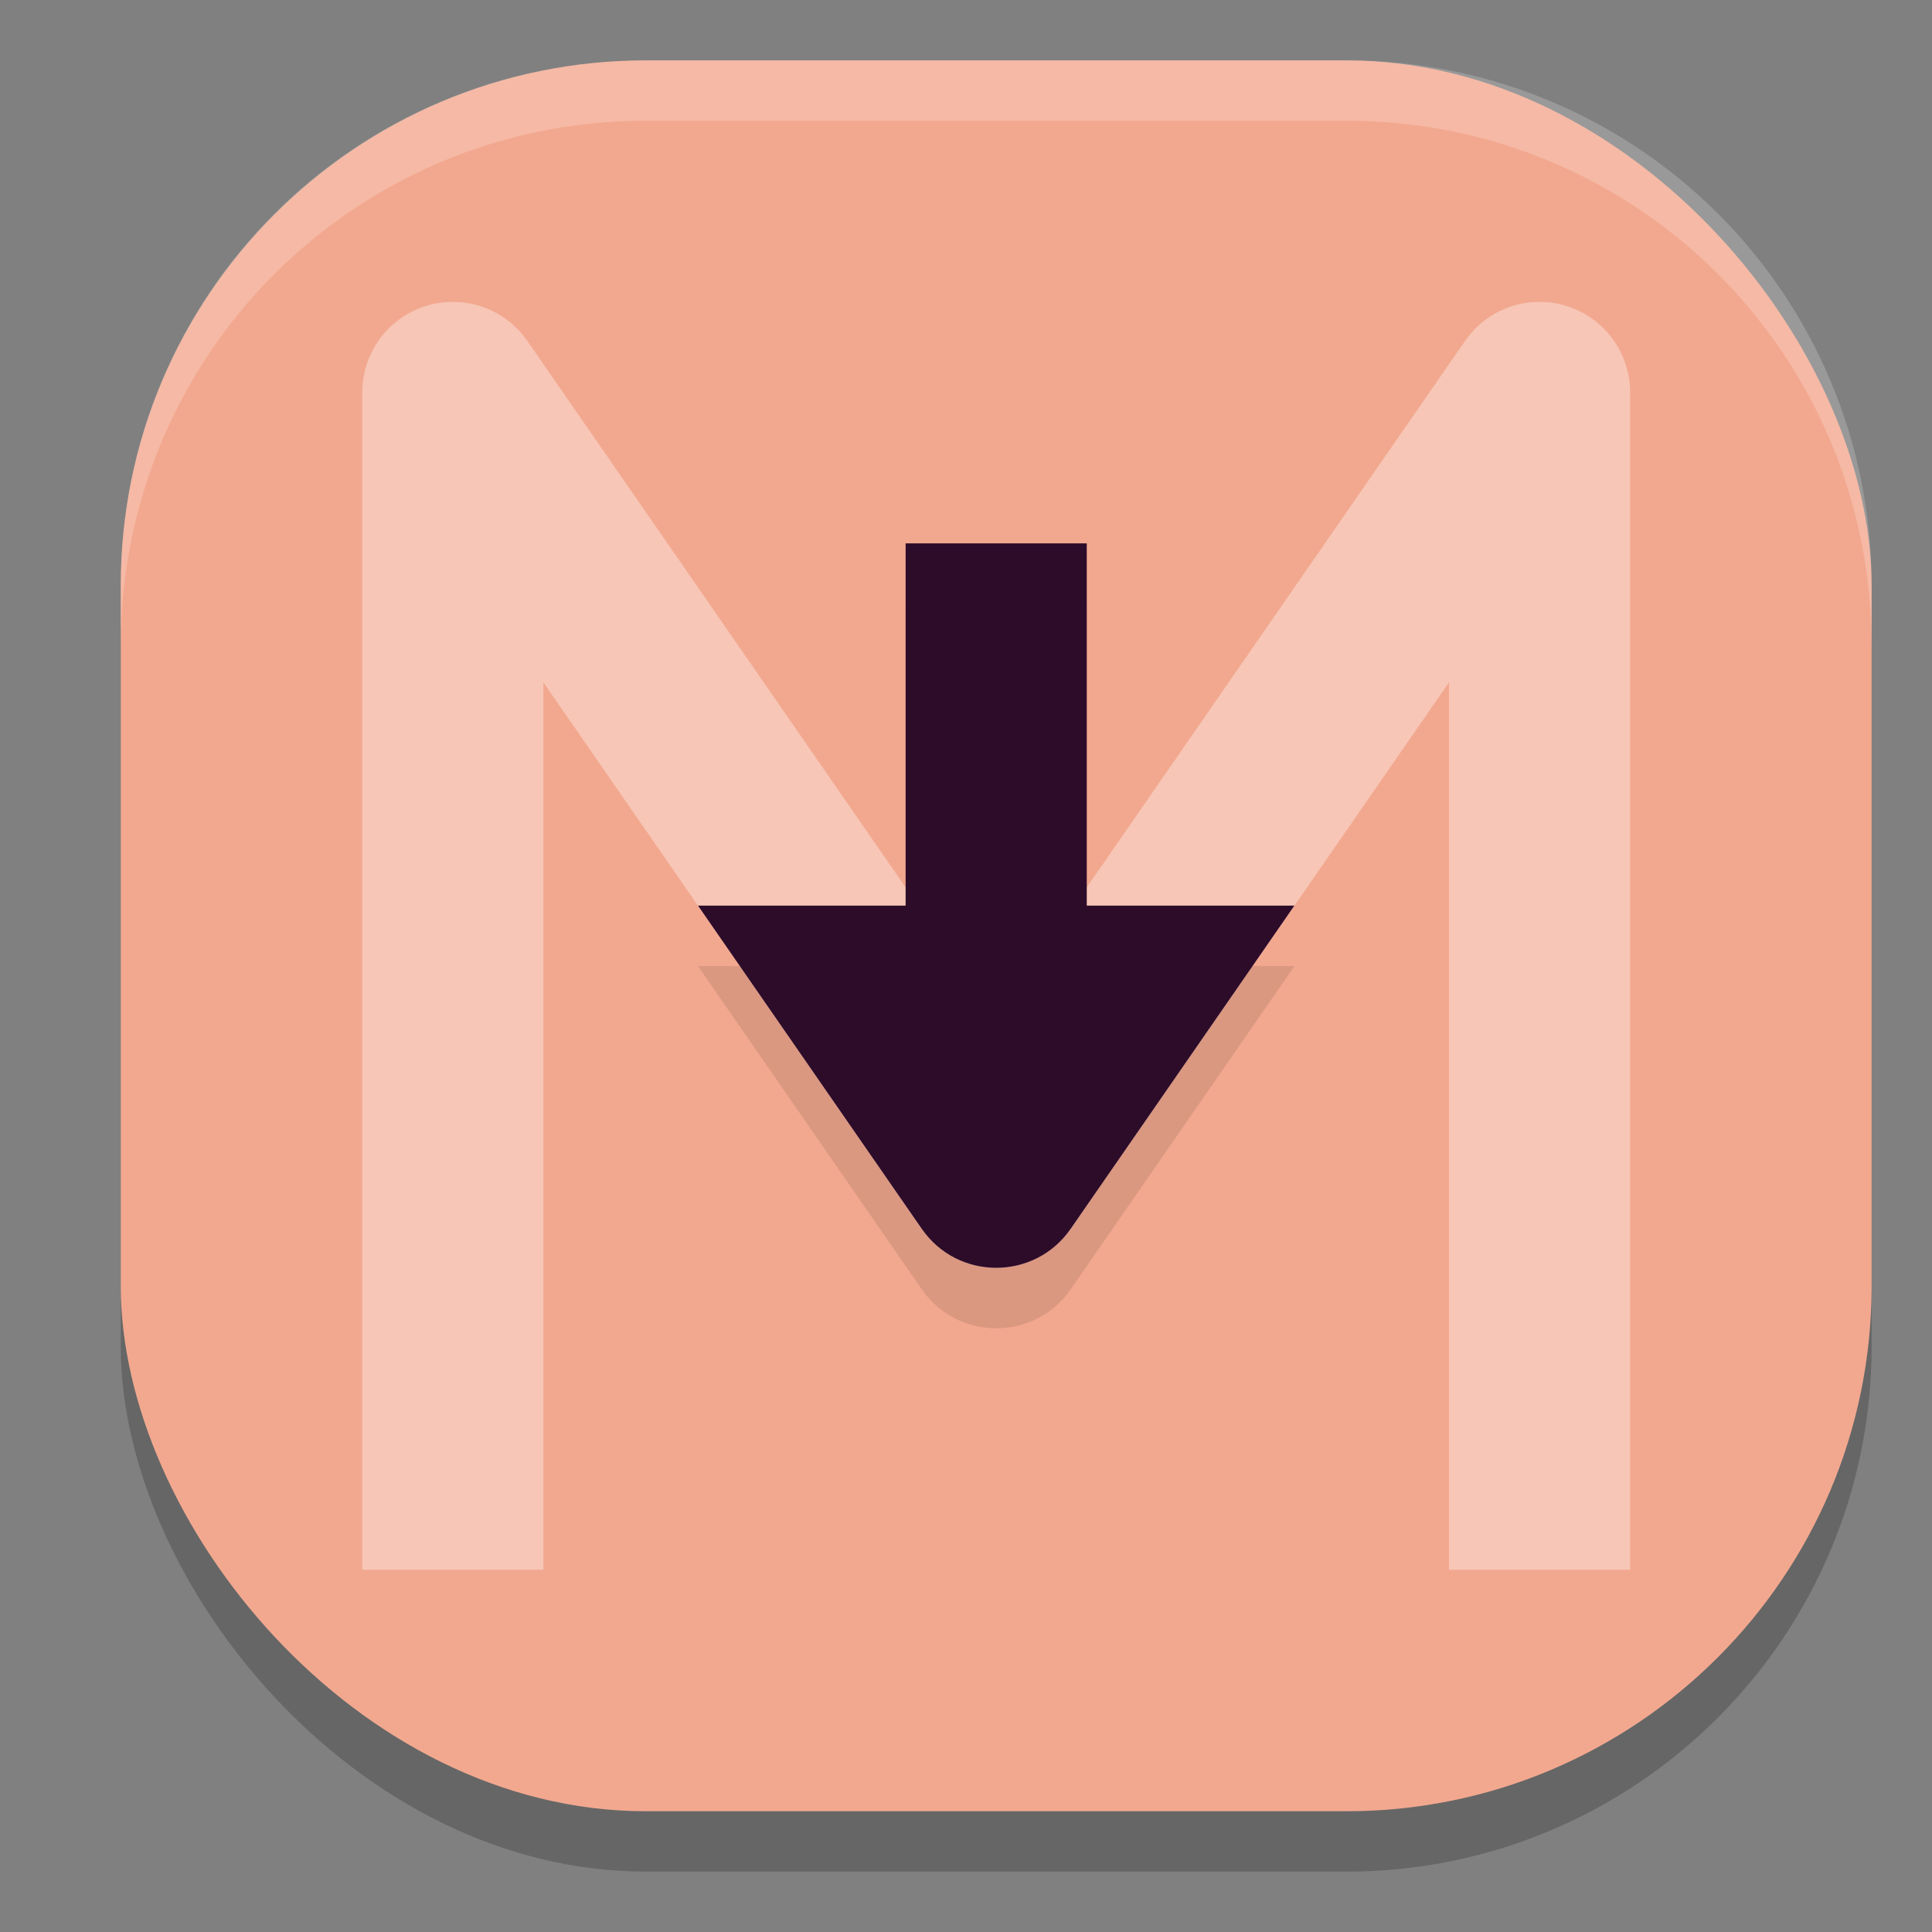 <svg xmlns="http://www.w3.org/2000/svg" width="32" height="32" version="1">
 <rect width="100%" height="100%" fill="#808080" stroke="none"/>
 <rect style="opacity:0.2" width="29" height="29" x="2" y="2" rx="8.7" ry="8.7"/>
 <rect style="fill:#f2a88f" width="29" height="29" x="2" y="1" rx="8.7" ry="8.7"/>
 <path style="opacity:0.35;fill:none;stroke:#ffffff;stroke-width:3;stroke-linejoin:round" d="M 7.5,26 V 6.5 l 9,13 9,-13 V 26"/>
 <path style="opacity:0.1" d="m 15,10.002 v 6 h -3.439 l 3.707,5.354 c 0.597,0.86 1.868,0.86 2.465,0 l 3.707,-5.354 H 18 v -6 z"/>
 <path style="fill:#2d0c2a" d="m 11.561,15 3.707,5.354 c 0.597,0.86 1.868,0.86 2.465,0 L 21.439,15 H 17.793 L 16.5,16.867 15.207,15 Z"/>
 <rect style="fill:#2d0c2a" width="3" height="8" x="15" y="9"/>
 <path style="fill:#ffffff;opacity:0.2" d="M 10.699 1 C 5.879 1 2 4.879 2 9.699 L 2 10.699 C 2 5.879 5.879 2 10.699 2 L 22.301 2 C 27.121 2 31 5.879 31 10.699 L 31 9.699 C 31 4.879 27.121 1 22.301 1 L 10.699 1 z"/>
</svg>
